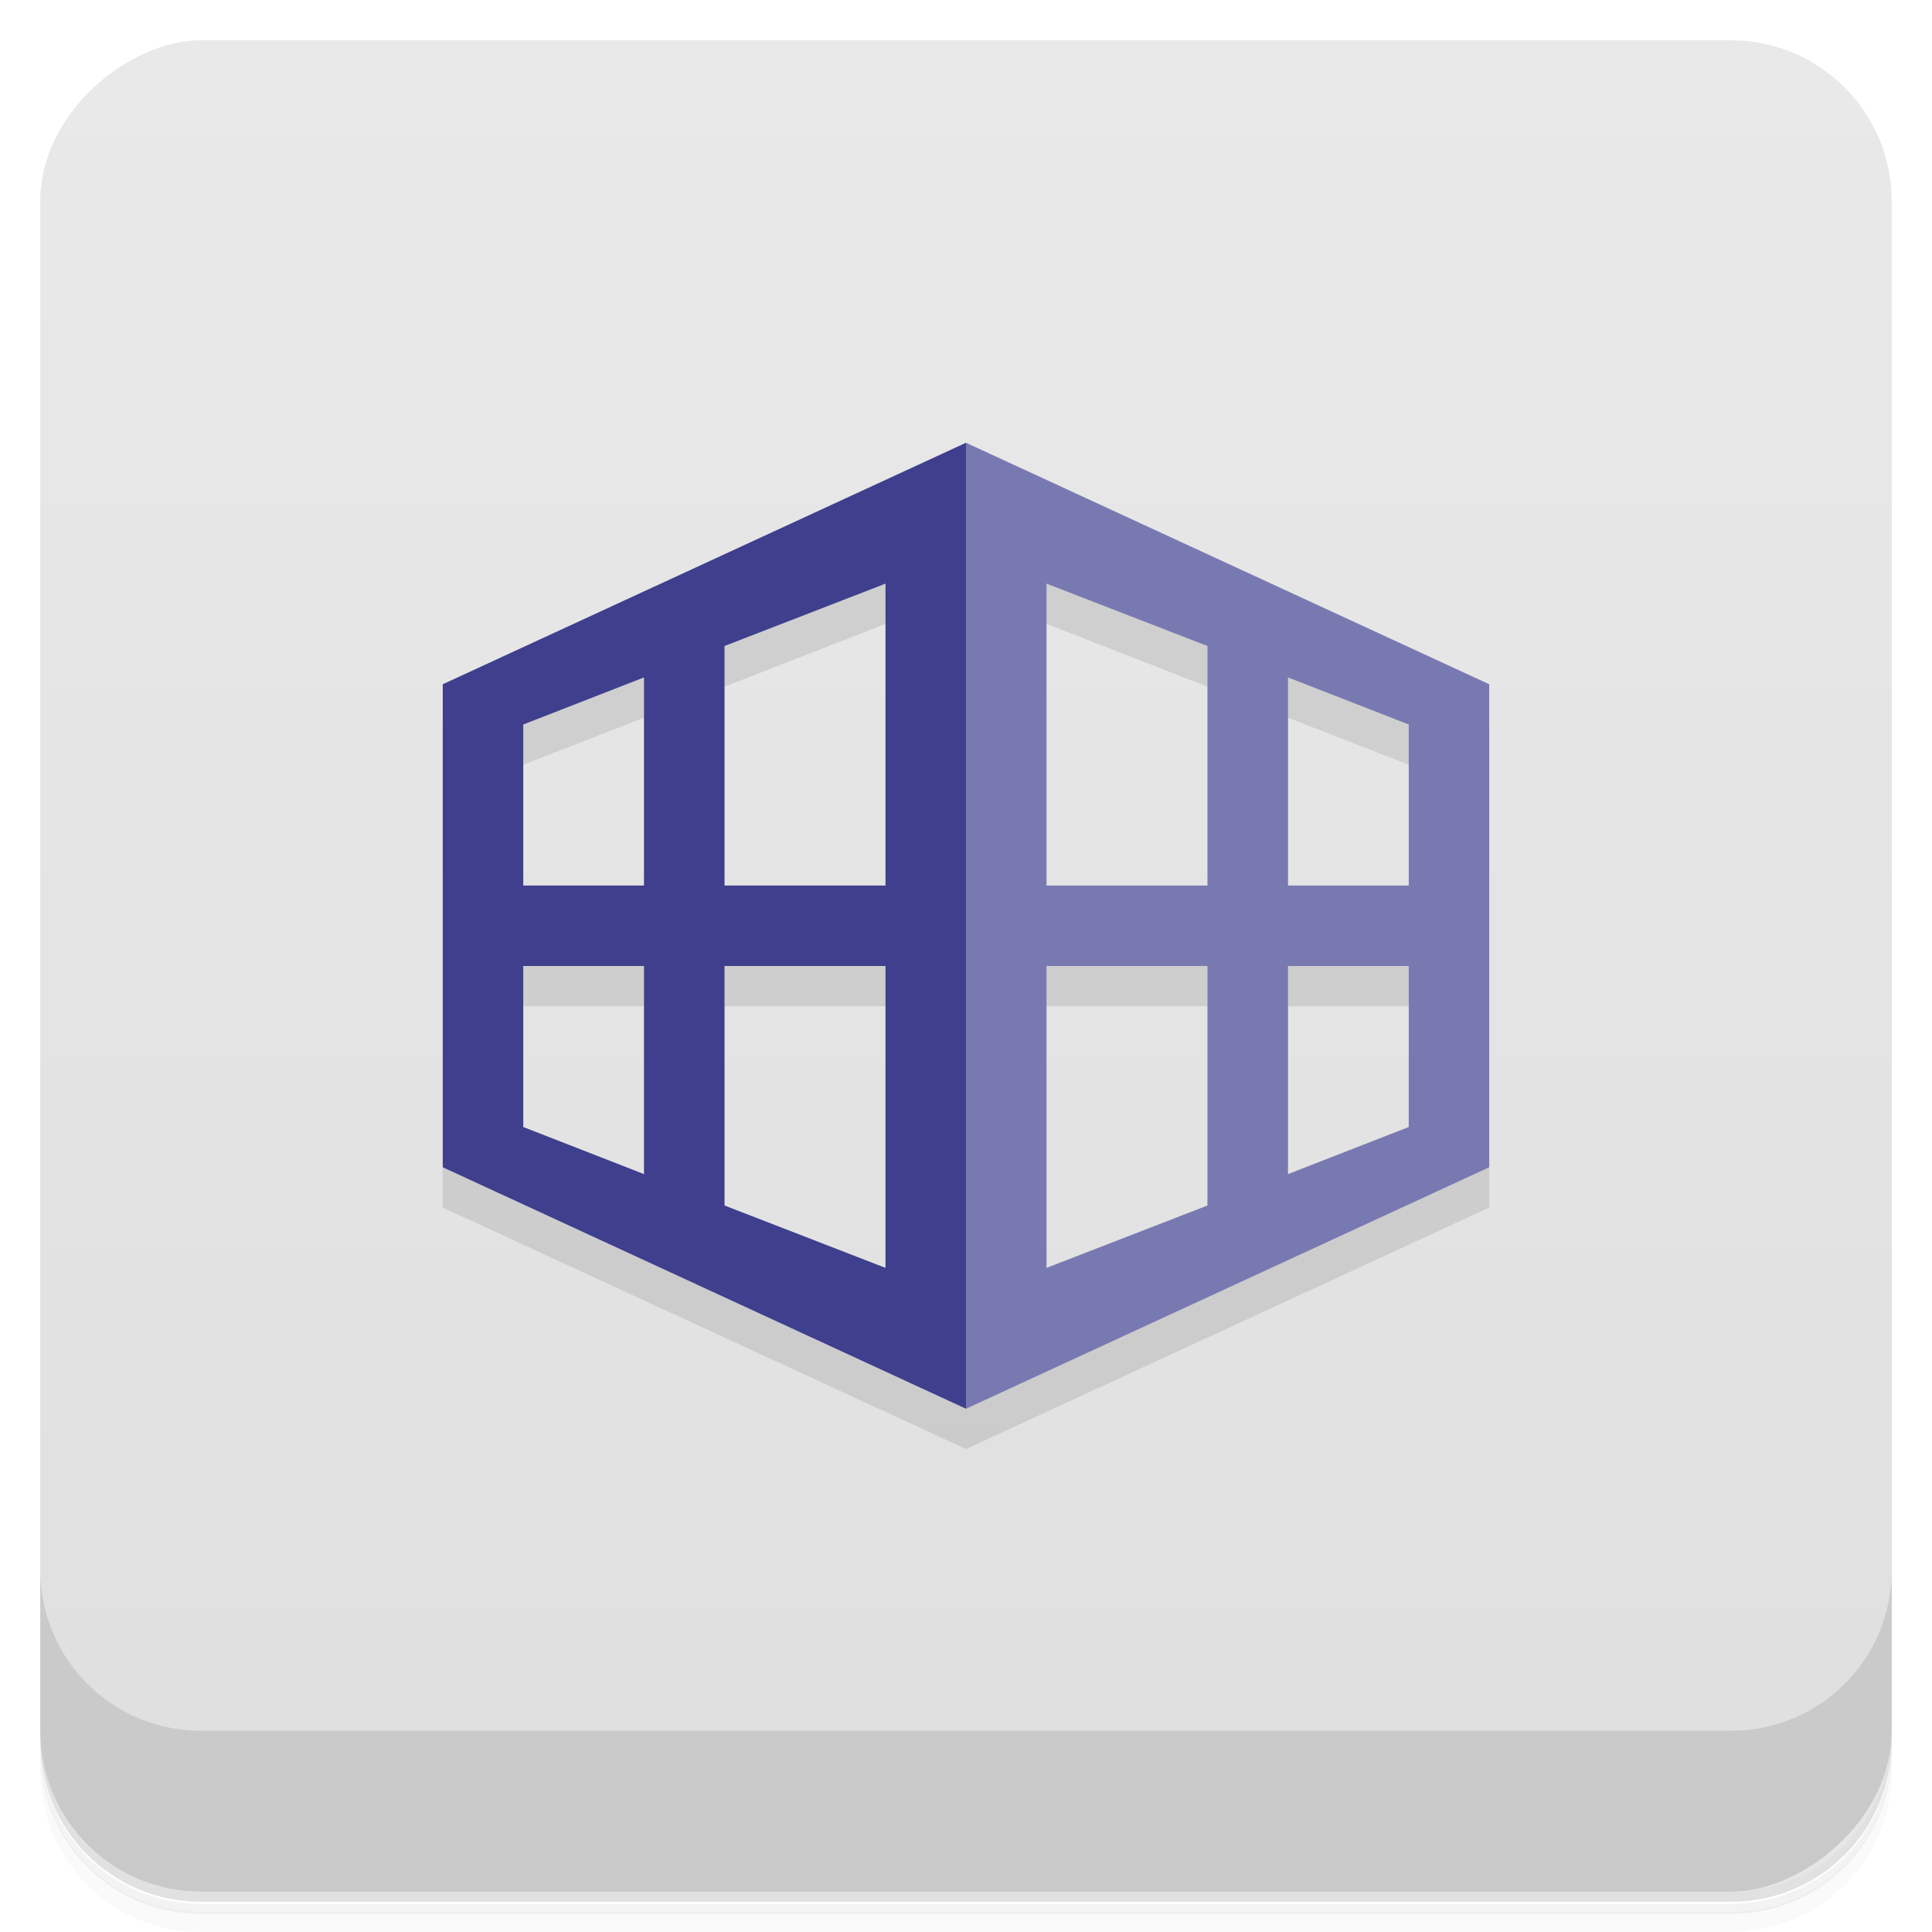 <svg version="1.1" viewBox="0 0 48 48" xmlns="http://www.w3.org/2000/svg">
 <defs>
  <linearGradient id="bg" x1="-47" x2="-1" y1="0" y2="0" gradientUnits="userSpaceOnUse">
   <stop style="stop-color:#dfdfdf" offset="0"/>
   <stop style="stop-color:#e9e9e9" offset="1"/>
  </linearGradient>
 </defs>
 <path d="m1 43v0.25c0 2.22 1.78 4 4 4h38c2.22 0 4-1.78 4-4v-0.25c0 2.22-1.78 4-4 4h-38c-2.22 0-4-1.78-4-4zm0 0.5v0.5c0 2.22 1.78 4 4 4h38c2.22 0 4-1.78 4-4v-0.5c0 2.22-1.78 4-4 4h-38c-2.22 0-4-1.78-4-4z" style="opacity:.02"/>
 <path d="m1 43.3v0.25c0 2.22 1.78 4 4 4h38c2.22 0 4-1.78 4-4v-0.25c0 2.22-1.78 4-4 4h-38c-2.22 0-4-1.78-4-4z" style="opacity:.05"/>
 <path d="m1 43v0.25c0 2.22 1.78 4 4 4h38c2.22 0 4-1.78 4-4v-0.25c0 2.22-1.78 4-4 4h-38c-2.22 0-4-1.78-4-4z" style="opacity:.1"/>
 <rect transform="rotate(-90)" x="-47" y="1" width="46" height="46" rx="4" style="fill:url(#bg)"/>
 <path d="m1 39v4c0 2.22 1.78 4 4 4h38c2.22 0 4-1.78 4-4v-4c0 2.22-1.78 4-4 4h-38c-2.22 0-4-1.78-4-4z" style="opacity:.1"/>
 <path d="m24 12-13 6v12l13 6 13-6v-12zm-2 3.5v7.5h-4v-5.94l4-1.56m4 0 4 1.56v5.94h-4v-7.5m-10 2.33v5.17h-3v-4zm16 0 3 1.17v4h-3zm-19 7.17h3v5.17l-3-1.17v-4m5 0h4v7.5l-4-1.56v-5.94m8 0h4v5.94l-4 1.56v-7.5m6 0h3v4l-3 1.17v-5.17" style="opacity:.1"/>
 <path d="m24 11-13 6v12l13 6 1-12zm-2 3.5v7.5h-4v-5.95zm-6 2.33v5.17h-3v-4zm-3 7.17h3v5.17l-3-1.17zm5 0h4v7.5l-4-1.55z" style="fill:#3f3f8e"/>
 <path d="m24 11v24l13-6v-12l-13-6zm2 3.5 4 1.55v5.95h-4v-7.5zm6 2.33 3 1.17v4h-3v-5.17zm-6 7.17h4v5.95l-4 1.55v-7.5zm6 0h3v4l-3 1.17v-5.17z" style="fill:#7979b2"/>
</svg>
